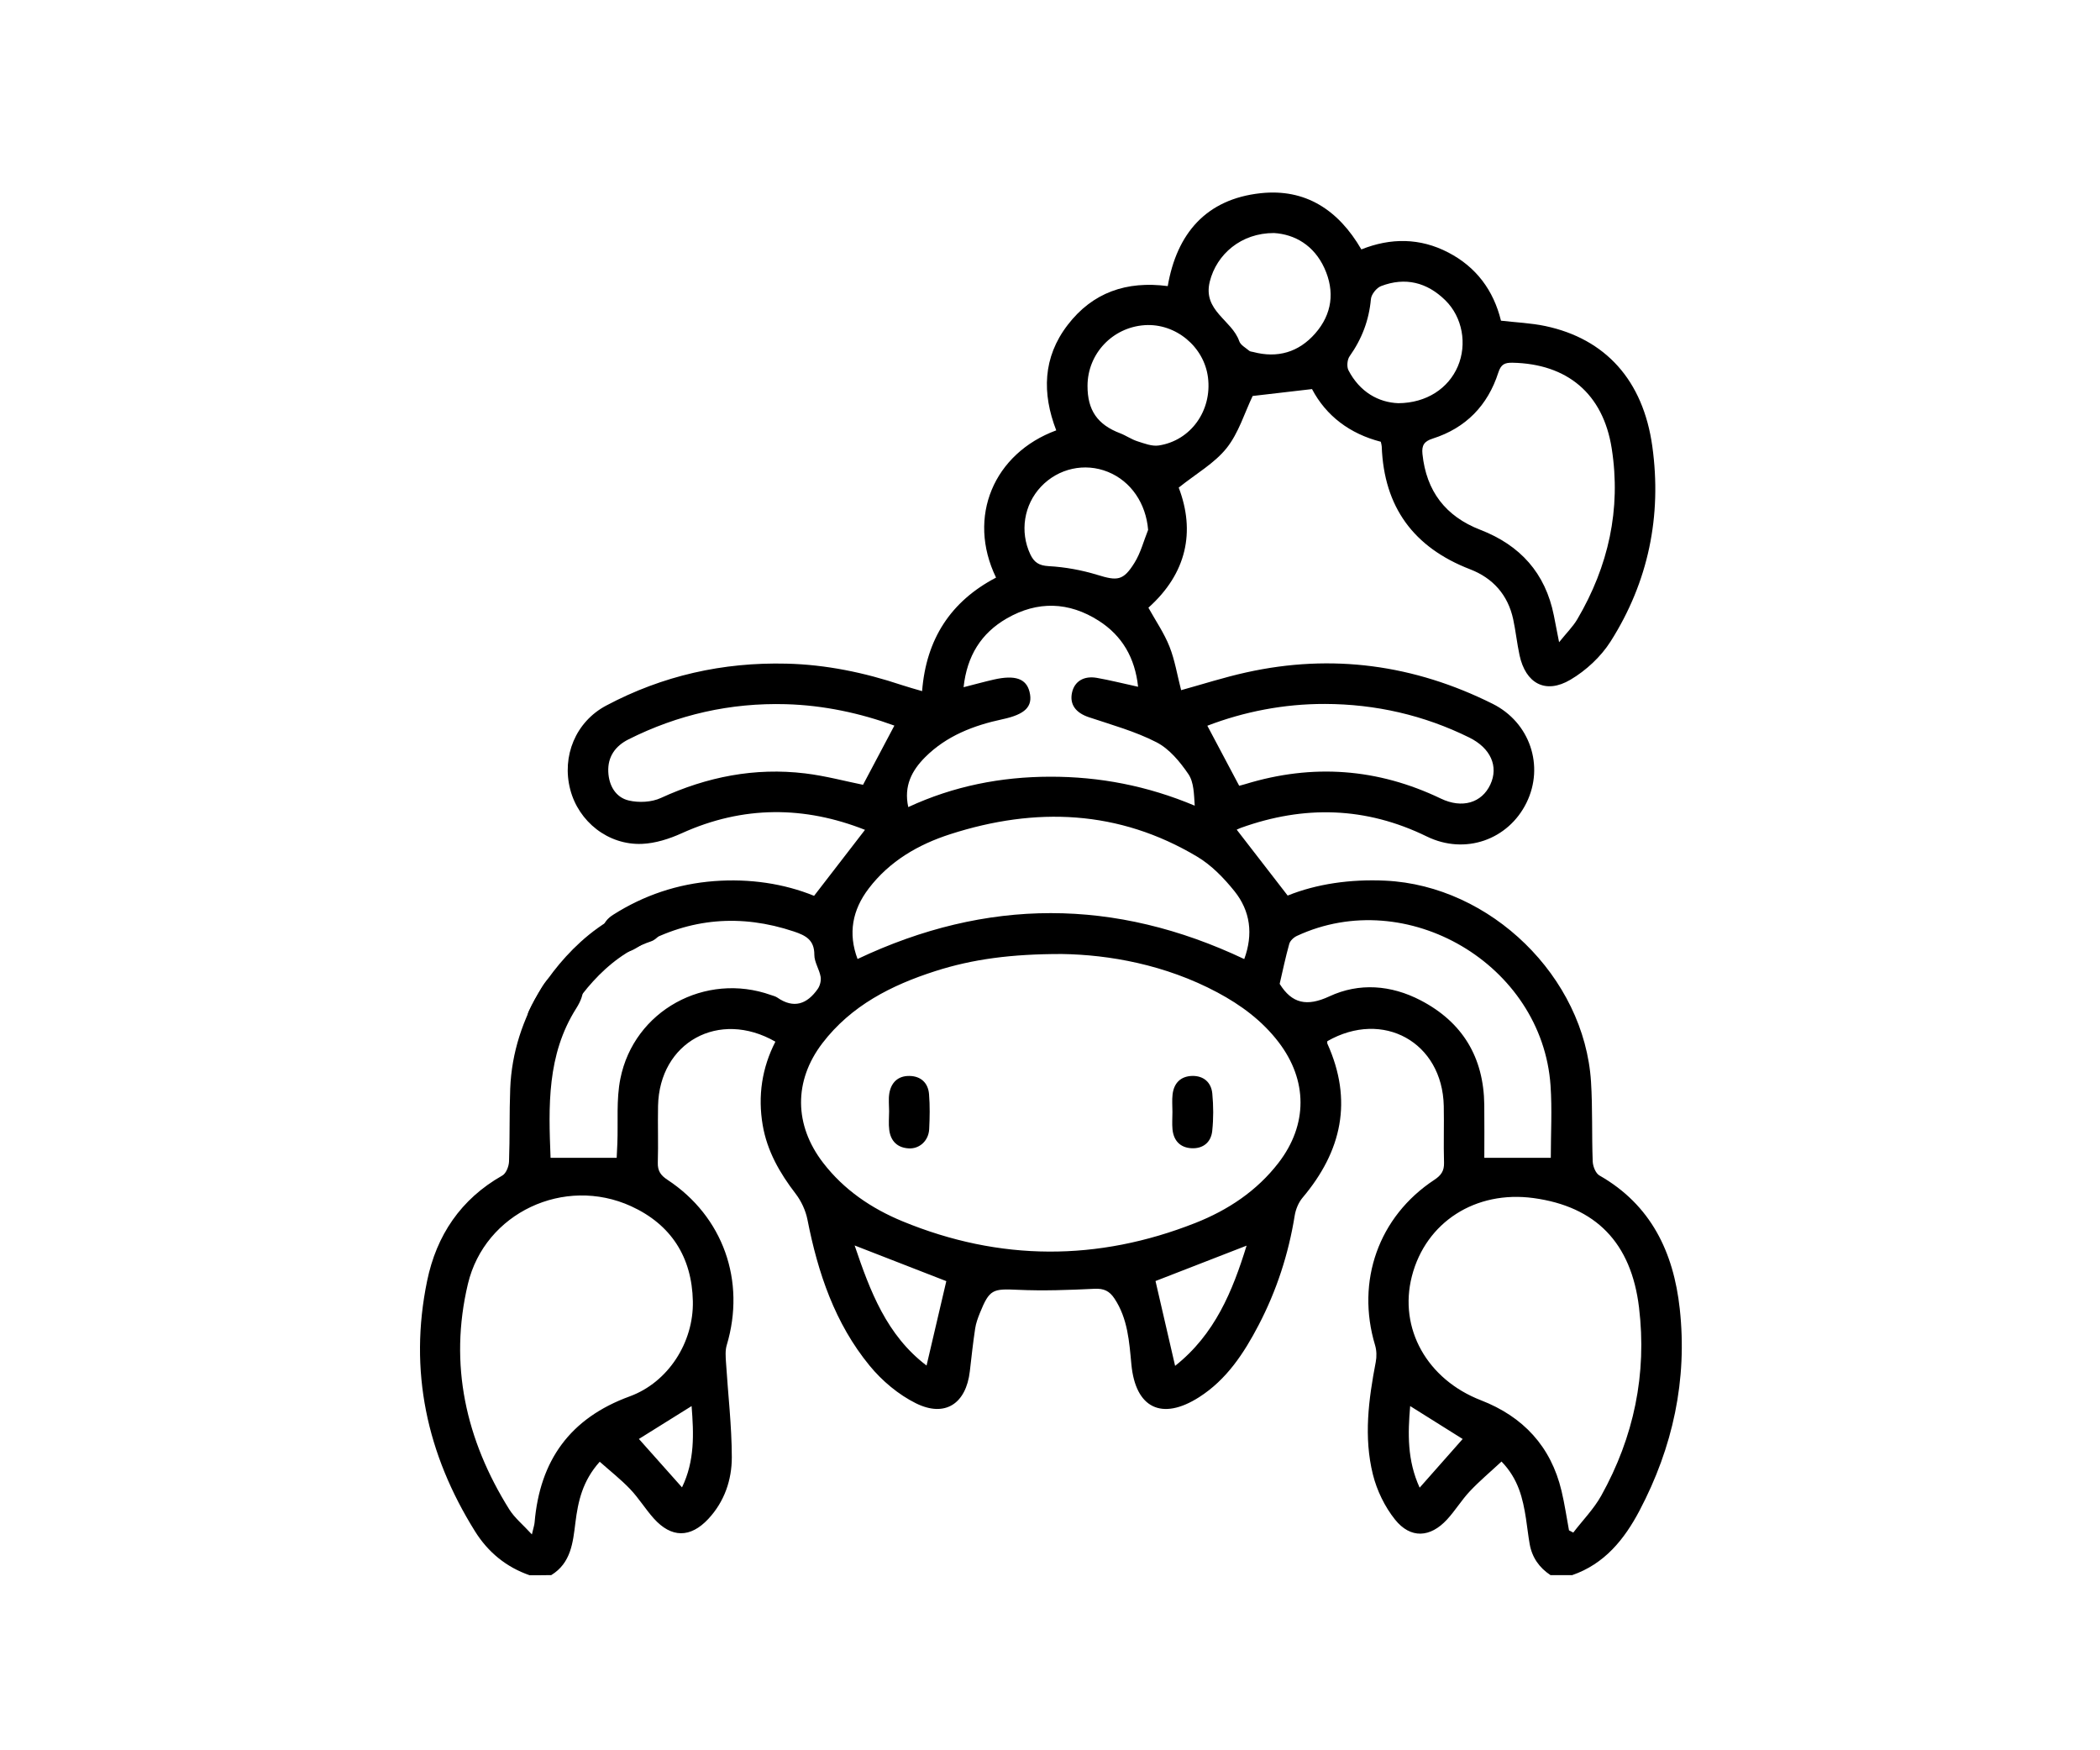 <svg width="120" height="100" viewBox="0 0 120 100" fill="none" xmlns="http://www.w3.org/2000/svg">
<rect width="120" height="100" fill="white"/>
<path d="M30.264 90C28.924 89.536 27.885 88.677 27.145 87.492C24.388 83.081 23.349 78.314 24.406 73.186C24.942 70.581 26.329 68.509 28.704 67.163C28.92 67.042 29.077 66.642 29.087 66.364C29.139 64.977 29.101 63.587 29.155 62.2C29.235 60.131 29.874 58.22 30.936 56.448C31.498 55.508 32.129 55.248 32.789 55.663C33.428 56.065 33.496 56.716 32.927 57.612C31.243 60.271 31.346 63.214 31.461 66.149C32.725 66.149 33.922 66.149 35.239 66.149C35.252 65.904 35.266 65.611 35.278 65.321C35.326 64.09 35.21 62.827 35.449 61.633C36.227 57.734 40.307 55.514 44.056 56.85C44.178 56.893 44.31 56.922 44.413 56.992C45.363 57.651 46.122 57.369 46.73 56.499C46.859 56.314 46.932 56.019 46.892 55.801C46.816 55.376 46.532 54.968 46.534 54.554C46.538 53.705 46.05 53.449 45.359 53.218C42.337 52.21 39.442 52.449 36.653 53.987C36.496 54.074 36.348 54.179 36.187 54.259C35.542 54.583 34.905 54.424 34.578 53.865C34.244 53.299 34.396 52.672 35.025 52.272C36.791 51.147 38.722 50.5 40.812 50.341C42.838 50.188 44.803 50.483 46.519 51.182C47.523 49.881 48.467 48.655 49.428 47.412C45.986 46.052 42.476 46.011 38.957 47.606C38.248 47.927 37.451 48.183 36.684 48.214C34.751 48.292 33.063 46.944 32.585 45.108C32.09 43.203 32.894 41.241 34.637 40.314C37.859 38.601 41.311 37.826 44.955 37.917C47.208 37.972 49.388 38.426 51.522 39.137C51.88 39.257 52.247 39.355 52.692 39.487C52.923 36.513 54.329 34.353 56.917 33.001C55.234 29.526 56.796 25.899 60.357 24.588C59.541 22.477 59.584 20.418 61.011 18.564C62.435 16.709 64.372 16.037 66.728 16.346C67.246 13.339 68.925 11.377 72.031 11.039C74.587 10.762 76.477 11.985 77.792 14.25C79.466 13.58 81.147 13.586 82.761 14.427C84.352 15.253 85.344 16.585 85.77 18.322C86.642 18.423 87.489 18.456 88.308 18.629C91.733 19.355 93.895 21.719 94.418 25.503C94.969 29.481 94.192 33.246 92.038 36.643C91.484 37.517 90.632 38.31 89.738 38.836C88.312 39.677 87.178 39.048 86.83 37.431C86.685 36.754 86.613 36.06 86.469 35.384C86.17 33.99 85.309 33.028 84.01 32.527C80.781 31.282 79.082 28.972 78.956 25.509C78.954 25.433 78.928 25.359 78.903 25.239C77.141 24.786 75.782 23.768 74.972 22.23C73.767 22.37 72.633 22.5 71.58 22.624C71.116 23.593 70.78 24.738 70.092 25.602C69.399 26.47 68.356 27.057 67.355 27.859C68.311 30.361 67.82 32.758 65.623 34.72C66.04 35.472 66.524 36.173 66.829 36.944C67.136 37.719 67.268 38.564 67.493 39.432C68.705 39.098 69.945 38.698 71.213 38.418C76.116 37.33 80.818 37.975 85.296 40.213C87.429 41.279 88.256 43.764 87.232 45.856C86.195 47.975 83.726 48.865 81.527 47.789C78.041 46.087 74.517 46.002 70.91 47.297C70.793 47.34 70.679 47.398 70.669 47.402C71.611 48.62 72.557 49.844 73.581 51.167C75.242 50.498 77.171 50.221 79.171 50.316C85.175 50.601 90.537 55.811 90.915 61.807C91.01 63.319 90.954 64.841 91.012 66.355C91.022 66.634 91.178 67.034 91.393 67.157C94.35 68.841 95.632 71.553 95.985 74.767C96.432 78.837 95.591 82.691 93.687 86.306C92.819 87.953 91.686 89.355 89.837 89.994C89.425 89.994 89.014 89.994 88.602 89.994C87.955 89.567 87.543 88.978 87.409 88.211C87.324 87.731 87.273 87.244 87.199 86.762C87.021 85.616 86.768 84.501 85.801 83.503C85.175 84.085 84.55 84.608 83.996 85.196C83.522 85.698 83.159 86.304 82.689 86.814C81.728 87.859 80.603 87.924 79.717 86.82C79.129 86.086 78.678 85.154 78.451 84.241C77.92 82.108 78.204 79.954 78.614 77.819C78.674 77.51 78.666 77.155 78.575 76.855C77.475 73.196 78.777 69.505 81.961 67.409C82.349 67.153 82.53 66.9 82.516 66.427C82.483 65.35 82.524 64.268 82.501 63.188C82.423 59.548 79.031 57.666 75.848 59.486C75.848 59.533 75.832 59.589 75.85 59.628C77.316 62.874 76.677 65.772 74.432 68.429C74.201 68.703 74.041 69.093 73.983 69.451C73.629 71.65 72.948 73.742 71.918 75.713C71.079 77.32 70.09 78.825 68.521 79.826C66.388 81.187 64.888 80.449 64.651 77.957C64.527 76.654 64.447 75.344 63.686 74.194C63.398 73.759 63.082 73.608 62.548 73.633C61.087 73.703 59.62 73.759 58.16 73.691C56.72 73.625 56.544 73.66 55.992 75.02C55.877 75.305 55.77 75.599 55.724 75.9C55.602 76.712 55.512 77.528 55.419 78.345C55.205 80.195 54.007 80.999 52.342 80.177C51.342 79.682 50.403 78.893 49.691 78.025C47.707 75.608 46.736 72.718 46.14 69.68C46.037 69.159 45.786 68.621 45.462 68.198C44.553 67.017 43.834 65.758 43.582 64.28C43.3 62.619 43.537 61.015 44.308 59.515C41.08 57.662 37.678 59.55 37.603 63.183C37.581 64.263 37.622 65.343 37.589 66.423C37.574 66.895 37.752 67.151 38.141 67.406C41.325 69.503 42.626 73.186 41.528 76.852C41.437 77.153 41.464 77.498 41.484 77.819C41.598 79.633 41.814 81.445 41.818 83.258C41.82 84.552 41.396 85.797 40.472 86.785C39.448 87.879 38.364 87.873 37.362 86.758C36.882 86.224 36.503 85.597 36.008 85.078C35.476 84.522 34.864 84.041 34.27 83.514C33.285 84.612 33.032 85.779 32.881 86.989C32.739 88.135 32.63 89.299 31.5 89.992C31.086 90 30.676 90 30.264 90ZM60.679 54.506C57.797 54.504 55.588 54.797 53.445 55.483C50.936 56.287 48.634 57.454 46.991 59.605C45.345 61.763 45.378 64.282 47.035 66.434C48.226 67.982 49.801 69.047 51.577 69.779C57.132 72.065 62.728 72.073 68.307 69.872C70.166 69.138 71.817 68.047 73.06 66.434C74.735 64.257 74.731 61.726 73.062 59.541C72.122 58.313 70.908 57.417 69.558 56.697C66.588 55.114 63.379 54.545 60.679 54.506ZM30.394 87.667C30.484 87.277 30.536 87.133 30.548 86.985C30.849 83.444 32.57 81.026 35.981 79.781C38.193 78.973 39.642 76.683 39.592 74.342C39.539 71.826 38.351 69.964 36.066 68.917C32.249 67.172 27.704 69.288 26.737 73.359C25.645 77.959 26.616 82.265 29.103 86.24C29.409 86.725 29.878 87.104 30.394 87.667ZM89.657 87.434C89.738 87.477 89.82 87.518 89.901 87.562C90.439 86.861 91.073 86.216 91.5 85.453C93.363 82.106 94.118 78.503 93.658 74.697C93.211 70.989 91.174 68.936 87.636 68.451C84.321 67.998 81.477 69.82 80.68 72.912C79.909 75.902 81.553 78.812 84.624 80.002C87.03 80.933 88.627 82.636 89.231 85.185C89.408 85.923 89.517 86.682 89.657 87.434ZM71.1 54.795C71.621 53.375 71.45 52.047 70.539 50.914C69.937 50.166 69.226 49.43 68.41 48.944C63.933 46.272 59.181 46.091 54.31 47.657C52.476 48.247 50.831 49.197 49.636 50.77C48.706 51.992 48.453 53.33 49.003 54.791C56.388 51.297 63.705 51.295 71.1 54.795ZM89.091 36.693C89.515 36.163 89.882 35.804 90.134 35.376C91.91 32.354 92.642 29.091 92.098 25.621C91.607 22.488 89.552 20.787 86.432 20.724C85.983 20.715 85.77 20.814 85.618 21.288C85.014 23.166 83.761 24.456 81.869 25.058C81.382 25.212 81.232 25.443 81.283 25.936C81.502 28.061 82.605 29.502 84.585 30.268C86.869 31.15 88.309 32.744 88.792 35.165C88.882 35.608 88.967 36.054 89.091 36.693ZM51.901 46.112C54.496 44.908 57.202 44.382 59.999 44.376C62.825 44.37 65.557 44.892 68.27 46.031C68.225 45.39 68.229 44.698 67.907 44.226C67.429 43.525 66.821 42.787 66.089 42.41C64.875 41.785 63.525 41.414 62.221 40.977C61.474 40.728 61.108 40.25 61.26 39.564C61.4 38.933 61.928 38.597 62.678 38.729C63.43 38.861 64.174 39.05 65.034 39.238C64.857 37.589 64.131 36.326 62.783 35.464C61.077 34.376 59.29 34.32 57.532 35.332C56.064 36.177 55.256 37.474 55.062 39.263C55.712 39.098 56.246 38.95 56.788 38.826C58.016 38.548 58.651 38.774 58.834 39.541C59.034 40.374 58.572 40.817 57.293 41.091C55.638 41.445 54.086 42.039 52.861 43.265C52.109 44.022 51.635 44.9 51.901 46.112ZM88.617 66.151C88.617 64.775 88.697 63.389 88.602 62.017C88.124 55.102 80.389 50.551 74.109 53.472C73.927 53.556 73.723 53.746 73.672 53.927C73.46 54.684 73.299 55.456 73.124 56.211C73.822 57.338 74.678 57.524 75.964 56.926C77.668 56.133 79.486 56.275 81.172 57.149C83.575 58.398 84.785 60.411 84.816 63.122C84.828 64.138 84.818 65.156 84.818 66.151C86.139 66.151 87.339 66.151 88.617 66.151ZM51.107 41.456C49.166 40.749 47.076 40.293 44.906 40.233C41.738 40.147 38.739 40.823 35.907 42.247C35.151 42.629 34.722 43.243 34.759 44.096C34.792 44.875 35.175 45.559 35.932 45.736C36.505 45.87 37.232 45.836 37.762 45.592C40.396 44.382 43.129 43.84 46.006 44.187C47.169 44.327 48.31 44.636 49.316 44.838C49.906 43.729 50.485 42.635 51.107 41.456ZM70.811 44.894C70.832 44.887 71.005 44.848 71.174 44.795C75.003 43.624 78.722 43.894 82.337 45.627C83.549 46.209 84.674 45.873 85.162 44.824C85.647 43.785 85.177 42.74 83.963 42.14C81.362 40.856 78.602 40.227 75.71 40.219C73.361 40.213 71.085 40.662 68.991 41.464C69.601 42.614 70.191 43.725 70.811 44.894ZM62.144 22.043C62.14 23.442 62.715 24.264 64.014 24.757C64.348 24.885 64.651 25.101 64.989 25.21C65.386 25.336 65.825 25.511 66.215 25.452C68.051 25.171 69.263 23.456 69.028 21.569C68.808 19.806 67.177 18.458 65.407 18.578C63.569 18.704 62.148 20.21 62.144 22.043ZM72.802 13.314C70.916 13.308 69.521 14.53 69.131 16.084C68.713 17.758 70.399 18.285 70.813 19.491C70.889 19.716 71.182 19.87 71.386 20.043C71.44 20.089 71.53 20.089 71.605 20.109C73.004 20.482 74.214 20.124 75.154 19.052C76.123 17.947 76.287 16.653 75.681 15.321C75.082 14.011 73.985 13.388 72.802 13.314ZM79.907 23.036C81.522 23.024 82.767 22.187 83.305 20.93C83.845 19.666 83.573 18.12 82.588 17.154C81.543 16.129 80.298 15.816 78.917 16.346C78.66 16.445 78.363 16.816 78.338 17.086C78.229 18.298 77.821 19.365 77.12 20.355C76.984 20.546 76.949 20.946 77.054 21.154C77.701 22.399 78.775 22.995 79.907 23.036ZM65.607 30.274C65.485 28.774 64.638 27.498 63.309 26.96C61.984 26.424 60.479 26.756 59.488 27.803C58.505 28.842 58.267 30.378 58.873 31.668C59.09 32.125 59.362 32.315 59.927 32.346C60.862 32.397 61.81 32.571 62.707 32.845C63.843 33.195 64.187 33.189 64.828 32.154C65.182 31.587 65.353 30.907 65.607 30.274ZM48.836 71.158C49.718 73.767 50.666 76.29 52.946 78.019C53.342 76.335 53.711 74.756 54.075 73.196C52.462 72.565 50.708 71.883 48.836 71.158ZM66.029 73.19C66.4 74.796 66.761 76.364 67.149 78.037C69.424 76.236 70.432 73.767 71.234 71.168C69.399 71.881 67.645 72.563 66.029 73.19ZM39.52 80.334C38.456 80.997 37.459 81.62 36.509 82.213C37.304 83.108 38.112 84.015 38.972 84.979C39.708 83.456 39.644 81.914 39.52 80.334ZM81.123 84.996C82.011 83.992 82.821 83.075 83.581 82.215C82.596 81.597 81.613 80.981 80.581 80.334C80.447 81.898 80.407 83.431 81.123 84.996Z" fill="black"/>
<path d="M50.806 63.489C50.806 63.155 50.765 62.815 50.815 62.489C50.914 61.85 51.314 61.463 51.967 61.473C52.616 61.481 53.037 61.867 53.088 62.516C53.142 63.179 53.129 63.849 53.096 64.515C53.061 65.17 52.552 65.64 51.942 65.612C51.287 65.581 50.899 65.203 50.815 64.564C50.767 64.212 50.806 63.847 50.806 63.489C50.804 63.489 50.806 63.489 50.806 63.489Z" fill="black"/>
<path d="M66.996 63.529C66.996 63.195 66.965 62.859 67.004 62.53C67.079 61.88 67.468 61.491 68.117 61.472C68.771 61.454 69.212 61.835 69.274 62.474C69.342 63.185 69.346 63.915 69.269 64.624C69.201 65.258 68.752 65.634 68.095 65.603C67.443 65.572 67.066 65.174 67 64.527C66.969 64.199 66.996 63.863 66.996 63.529Z" fill="black"/>
<path d="M31.175 58.197C31.811 56.817 33.831 53.808 36.825 52.804" stroke="black" stroke-width="2.1" stroke-linecap="round"/>
</svg>
